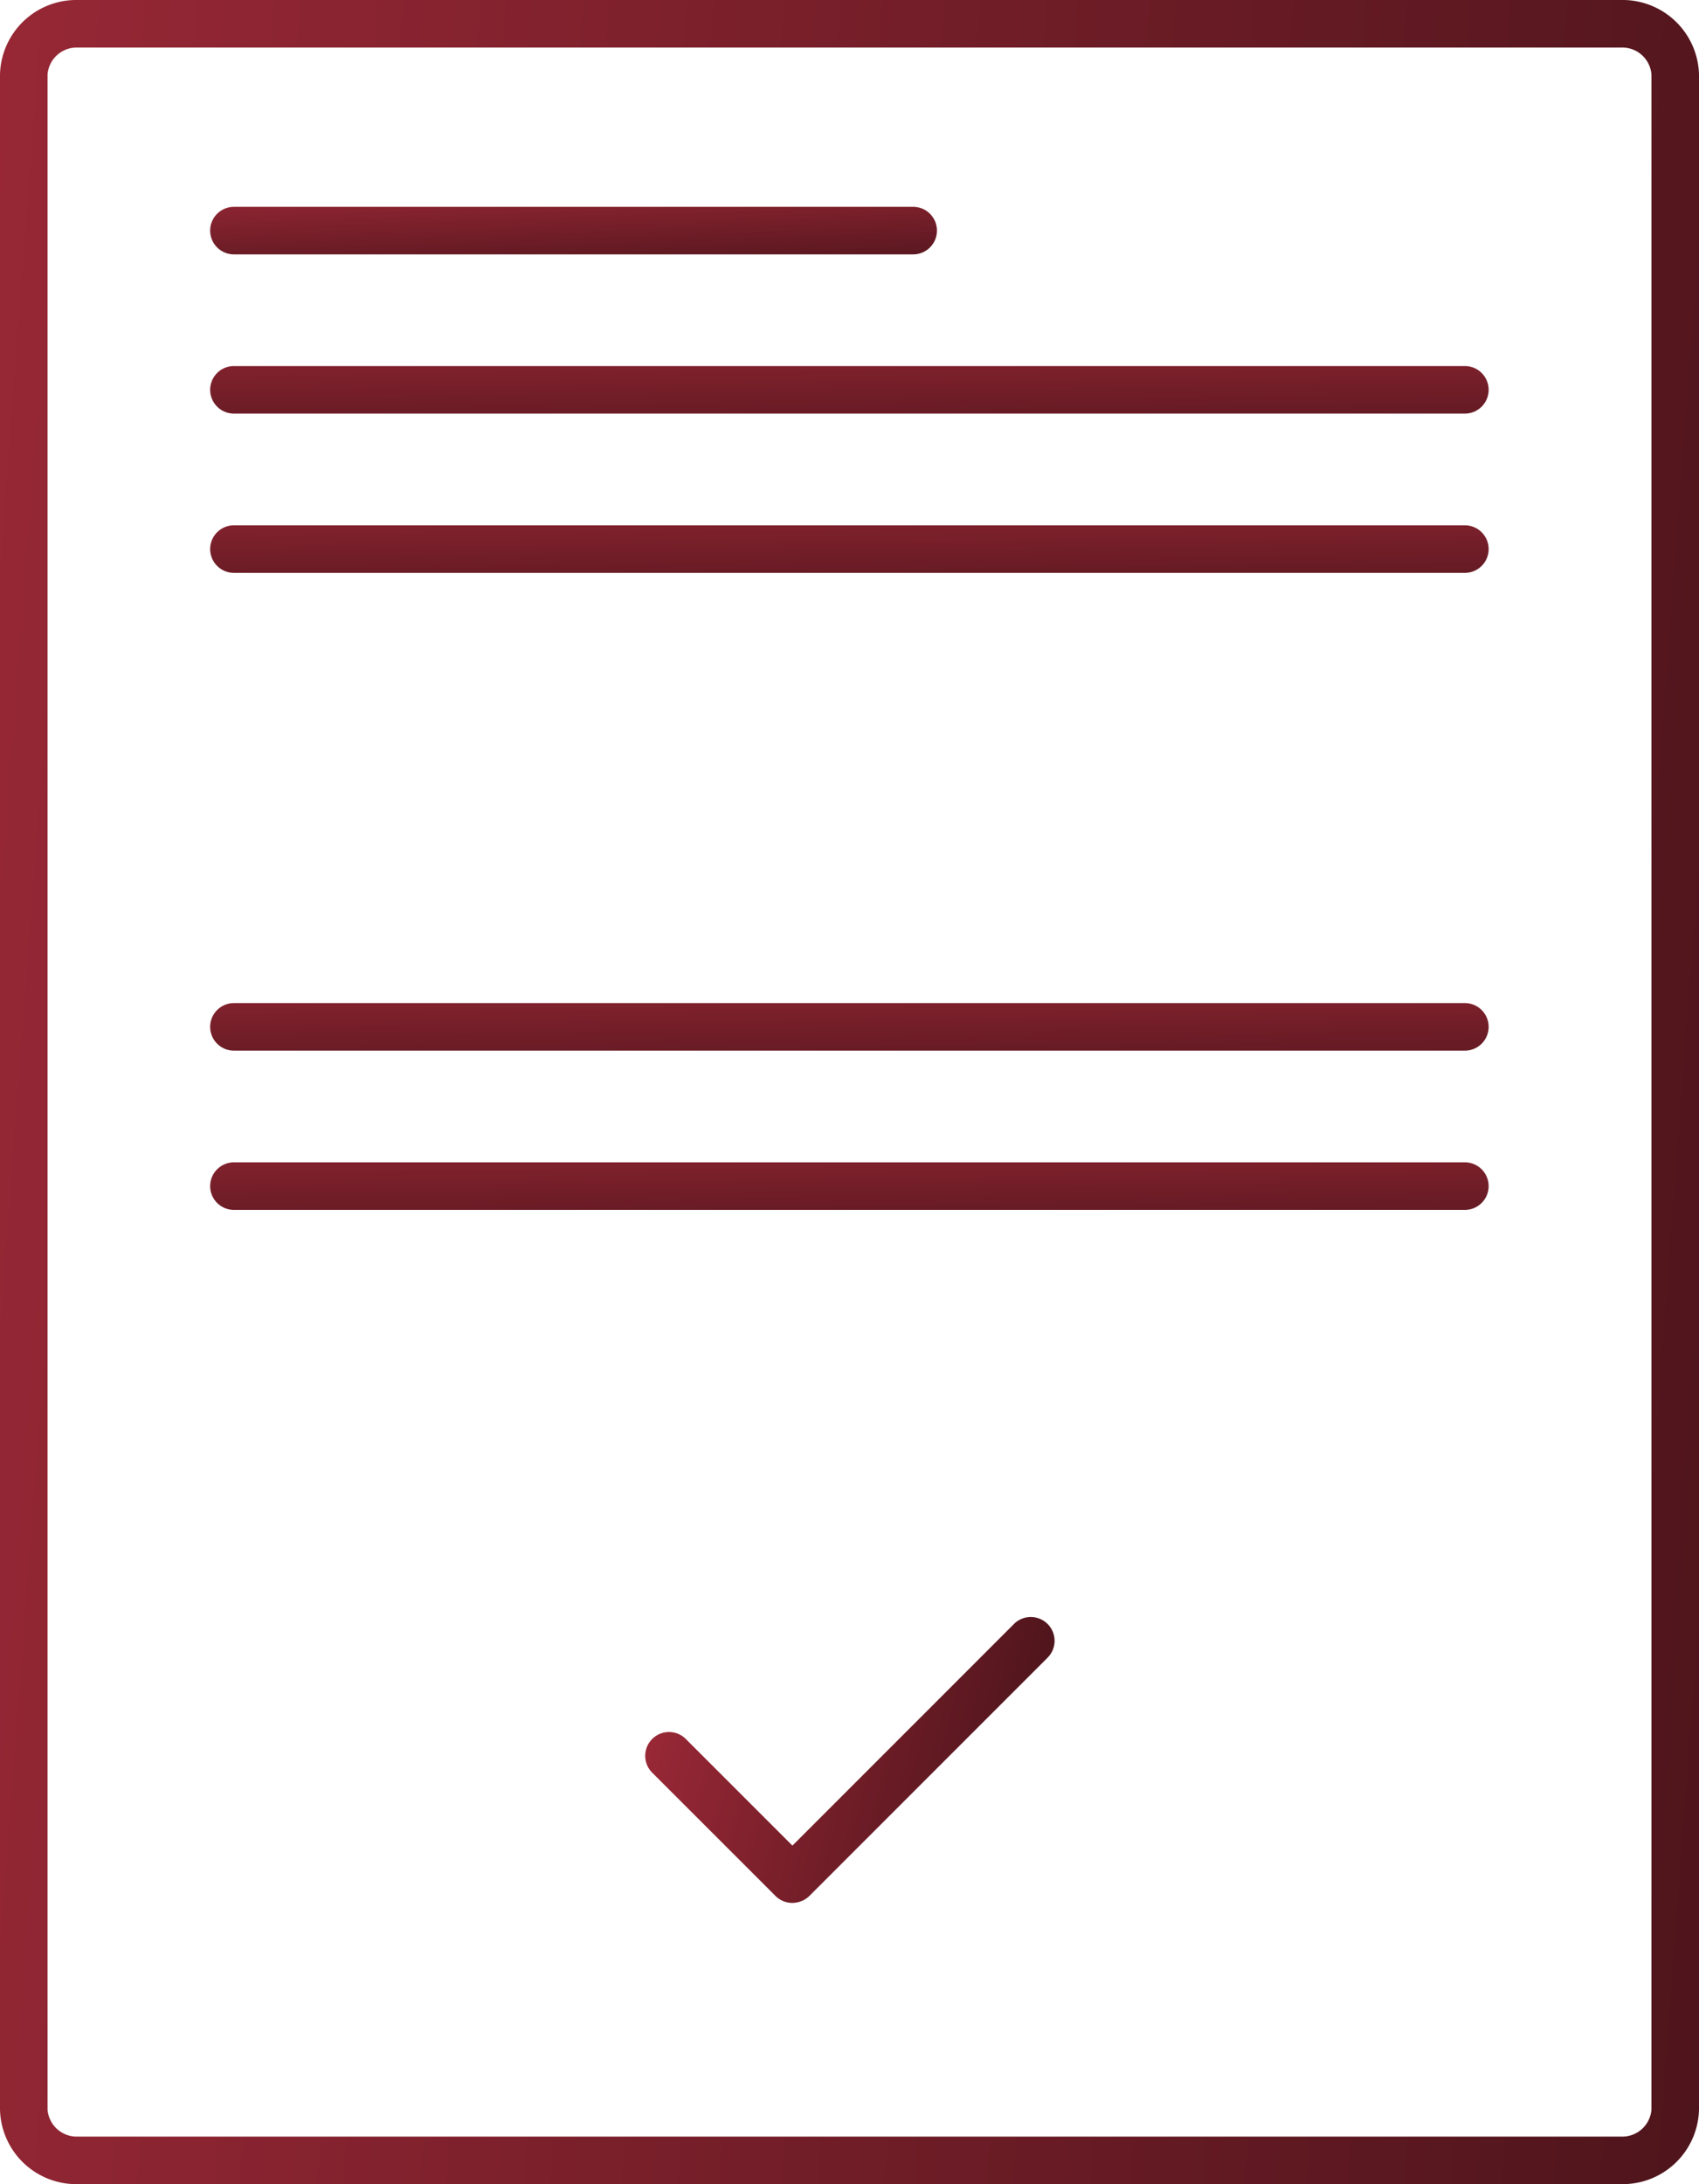 <svg id="Legalização" xmlns="http://www.w3.org/2000/svg" xmlns:xlink="http://www.w3.org/1999/xlink" width="84.545" height="108.664" viewBox="0 0 84.545 108.664">
  <defs>
    <linearGradient id="linear-gradient" x1="-0.066" y1="0.445" x2="1.066" y2="0.555" gradientUnits="objectBoundingBox">
      <stop offset="0" stop-color="#992836"/>
      <stop offset="1" stop-color="#4d141b"/>
    </linearGradient>
    <linearGradient id="linear-gradient-2" x1="0.007" y1="-0.433" x2="0.993" y2="1.432" xlink:href="#linear-gradient"/>
    <linearGradient id="linear-gradient-3" x1="0.007" y1="-1.141" x2="0.993" y2="2.142" xlink:href="#linear-gradient"/>
    <linearGradient id="linear-gradient-4" x1="0.007" y1="-1.141" x2="0.993" y2="2.141" xlink:href="#linear-gradient"/>
    <linearGradient id="linear-gradient-8" x1="0.007" y1="-1.142" x2="0.993" y2="2.141" xlink:href="#linear-gradient"/>
    <linearGradient id="linear-gradient-10" x1="0.008" y1="0.386" x2="0.96" y2="0.555" xlink:href="#linear-gradient"/>
  </defs>
  <path id="Caminho_317" data-name="Caminho 317" d="M92.525,0H15.74a3.8,3.8,0,0,0-3.88,3.707v101.25a3.8,3.8,0,0,0,3.88,3.707H92.525a3.8,3.8,0,0,0,3.88-3.707V3.707A3.807,3.807,0,0,0,92.525,0Zm1.514,104.957a1.456,1.456,0,0,1-1.514,1.341H15.74a1.456,1.456,0,0,1-1.514-1.341V3.707A1.456,1.456,0,0,1,15.74,2.366H92.525a1.456,1.456,0,0,1,1.514,1.341Z" transform="translate(-11.86)" fill="url(#linear-gradient)"/>
  <path id="Caminho_318" data-name="Caminho 318" d="M99.9,54.556H66.1a1.183,1.183,0,1,1,0-2.366H99.9a1.183,1.183,0,1,1,0,2.366Z" transform="translate(-54.459 -41.9)" fill="url(#linear-gradient-2)"/>
  <path id="Caminho_319" data-name="Caminho 319" d="M127.356,94.736H66.1a1.183,1.183,0,0,1,0-2.366h61.253a1.183,1.183,0,0,1,0,2.366Z" transform="translate(-54.459 -74.159)" fill="url(#linear-gradient-3)"/>
  <path id="Caminho_320" data-name="Caminho 320" d="M127.356,134.926H66.1a1.183,1.183,0,1,1,0-2.366h61.253a1.183,1.183,0,0,1,0,2.366Z" transform="translate(-54.459 -106.425)" fill="url(#linear-gradient-4)"/>
  <path id="Caminho_321" data-name="Caminho 321" d="M127.356,175.116H66.1a1.183,1.183,0,1,1,0-2.366h61.253a1.183,1.183,0,0,1,0,2.366Z" transform="translate(-54.459 -138.691)" fill="url(#linear-gradient-4)"/>
  <path id="Caminho_322" data-name="Caminho 322" d="M127.356,215.3H66.1a1.183,1.183,0,1,1,0-2.366h61.253a1.183,1.183,0,0,1,0,2.366Z" transform="translate(-54.459 -170.949)" fill="url(#linear-gradient-3)"/>
  <path id="Caminho_323" data-name="Caminho 323" d="M127.356,255.486H66.1a1.183,1.183,0,1,1,0-2.366h61.253a1.183,1.183,0,0,1,0,2.366Z" transform="translate(-54.459 -203.215)" fill="url(#linear-gradient-4)"/>
  <path id="Caminho_324" data-name="Caminho 324" d="M127.356,295.676H66.1a1.183,1.183,0,1,1,0-2.366h61.253a1.183,1.183,0,0,1,0,2.366Z" transform="translate(-54.459 -235.482)" fill="url(#linear-gradient-8)"/>
  <path id="Caminho_325" data-name="Caminho 325" d="M127.356,335.856H66.1a1.183,1.183,0,1,1,0-2.366h61.253a1.183,1.183,0,0,1,0,2.366Z" transform="translate(-54.459 -267.74)" fill="url(#linear-gradient-4)"/>
  <path id="Caminho_326" data-name="Caminho 326" d="M194.635,410.164l-11.829,11.829a1.166,1.166,0,0,1-.41.266,1.287,1.287,0,0,1-.446.087,1.183,1.183,0,0,1-.836-.347l-6.155-6.153a1.184,1.184,0,0,1,1.674-1.674l5.323,5.323,11.005-11.007a1.184,1.184,0,1,1,1.674,1.674Z" transform="translate(-142.524 -327.673)" fill="url(#linear-gradient-10)"/>
</svg>

